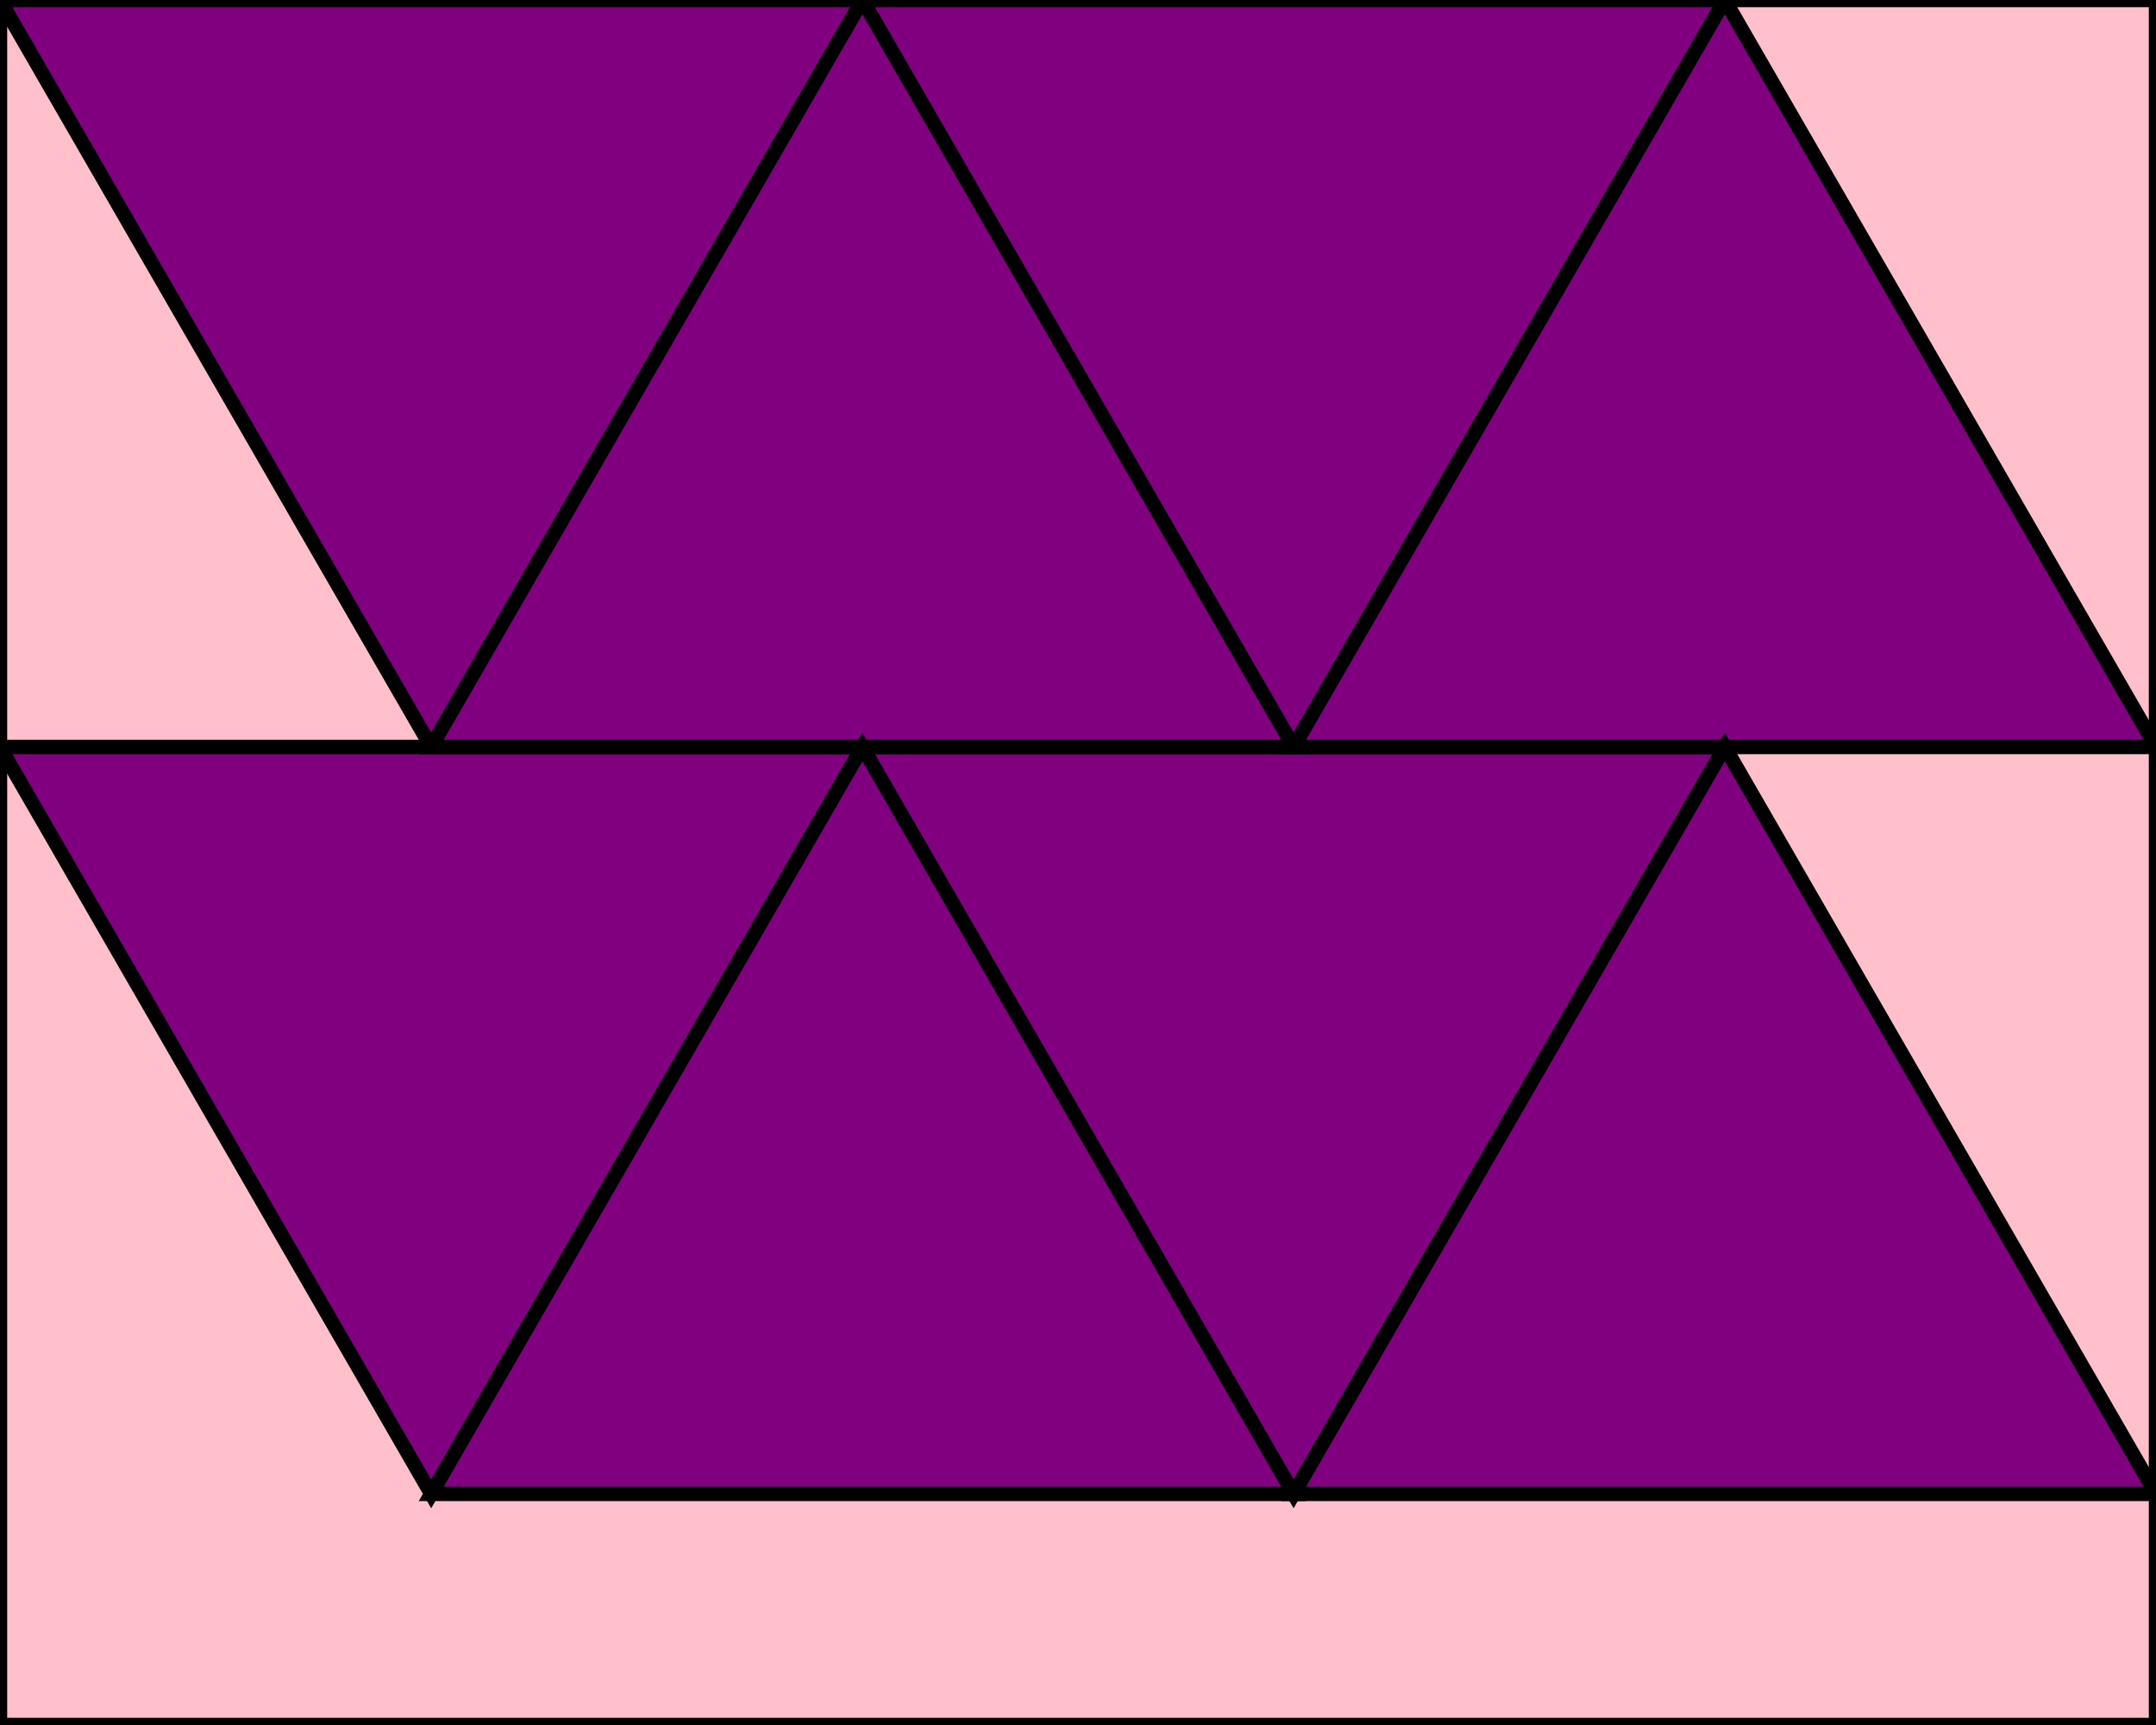 <svg version="1.1" baseProfile="full" width="150" height="120" xmlns="http://www.w3.org/2000/svg">
	<rect width="100%" height="100%" fill="gray" />
	<rect x = "0" y = "0" width = "150" height = "120" fill = "pink" stroke = "black" stroke-width = "1" />
	<polygon points = "0,0 60,0 30,51.962" fill = "purple" stroke = "black" stroke-width = "1" />
	<polygon points = "60,0 120,0 90,51.962" fill = "purple" stroke = "black" stroke-width = "1" />
	<polygon points = "0,51.962 60,51.962 30,103.923" fill = "purple" stroke = "black" stroke-width = "1" />
	<polygon points = "60,51.962 120,51.962 90,103.923" fill = "purple" stroke = "black" stroke-width = "1" />
	<polygon points = "30,51.962 90,51.962 60,0" fill = "purple" stroke = "black" stroke-width = "1" />
	<polygon points = "90,51.962 150,51.962 120,0" fill = "purple" stroke = "black" stroke-width = "1" />
	<polygon points = "30,103.923 90,103.923 60,51.962" fill = "purple" stroke = "black" stroke-width = "1" />
	<polygon points = "90,103.923 150,103.923 120,51.962" fill = "purple" stroke = "black" stroke-width = "1" />
</svg>
